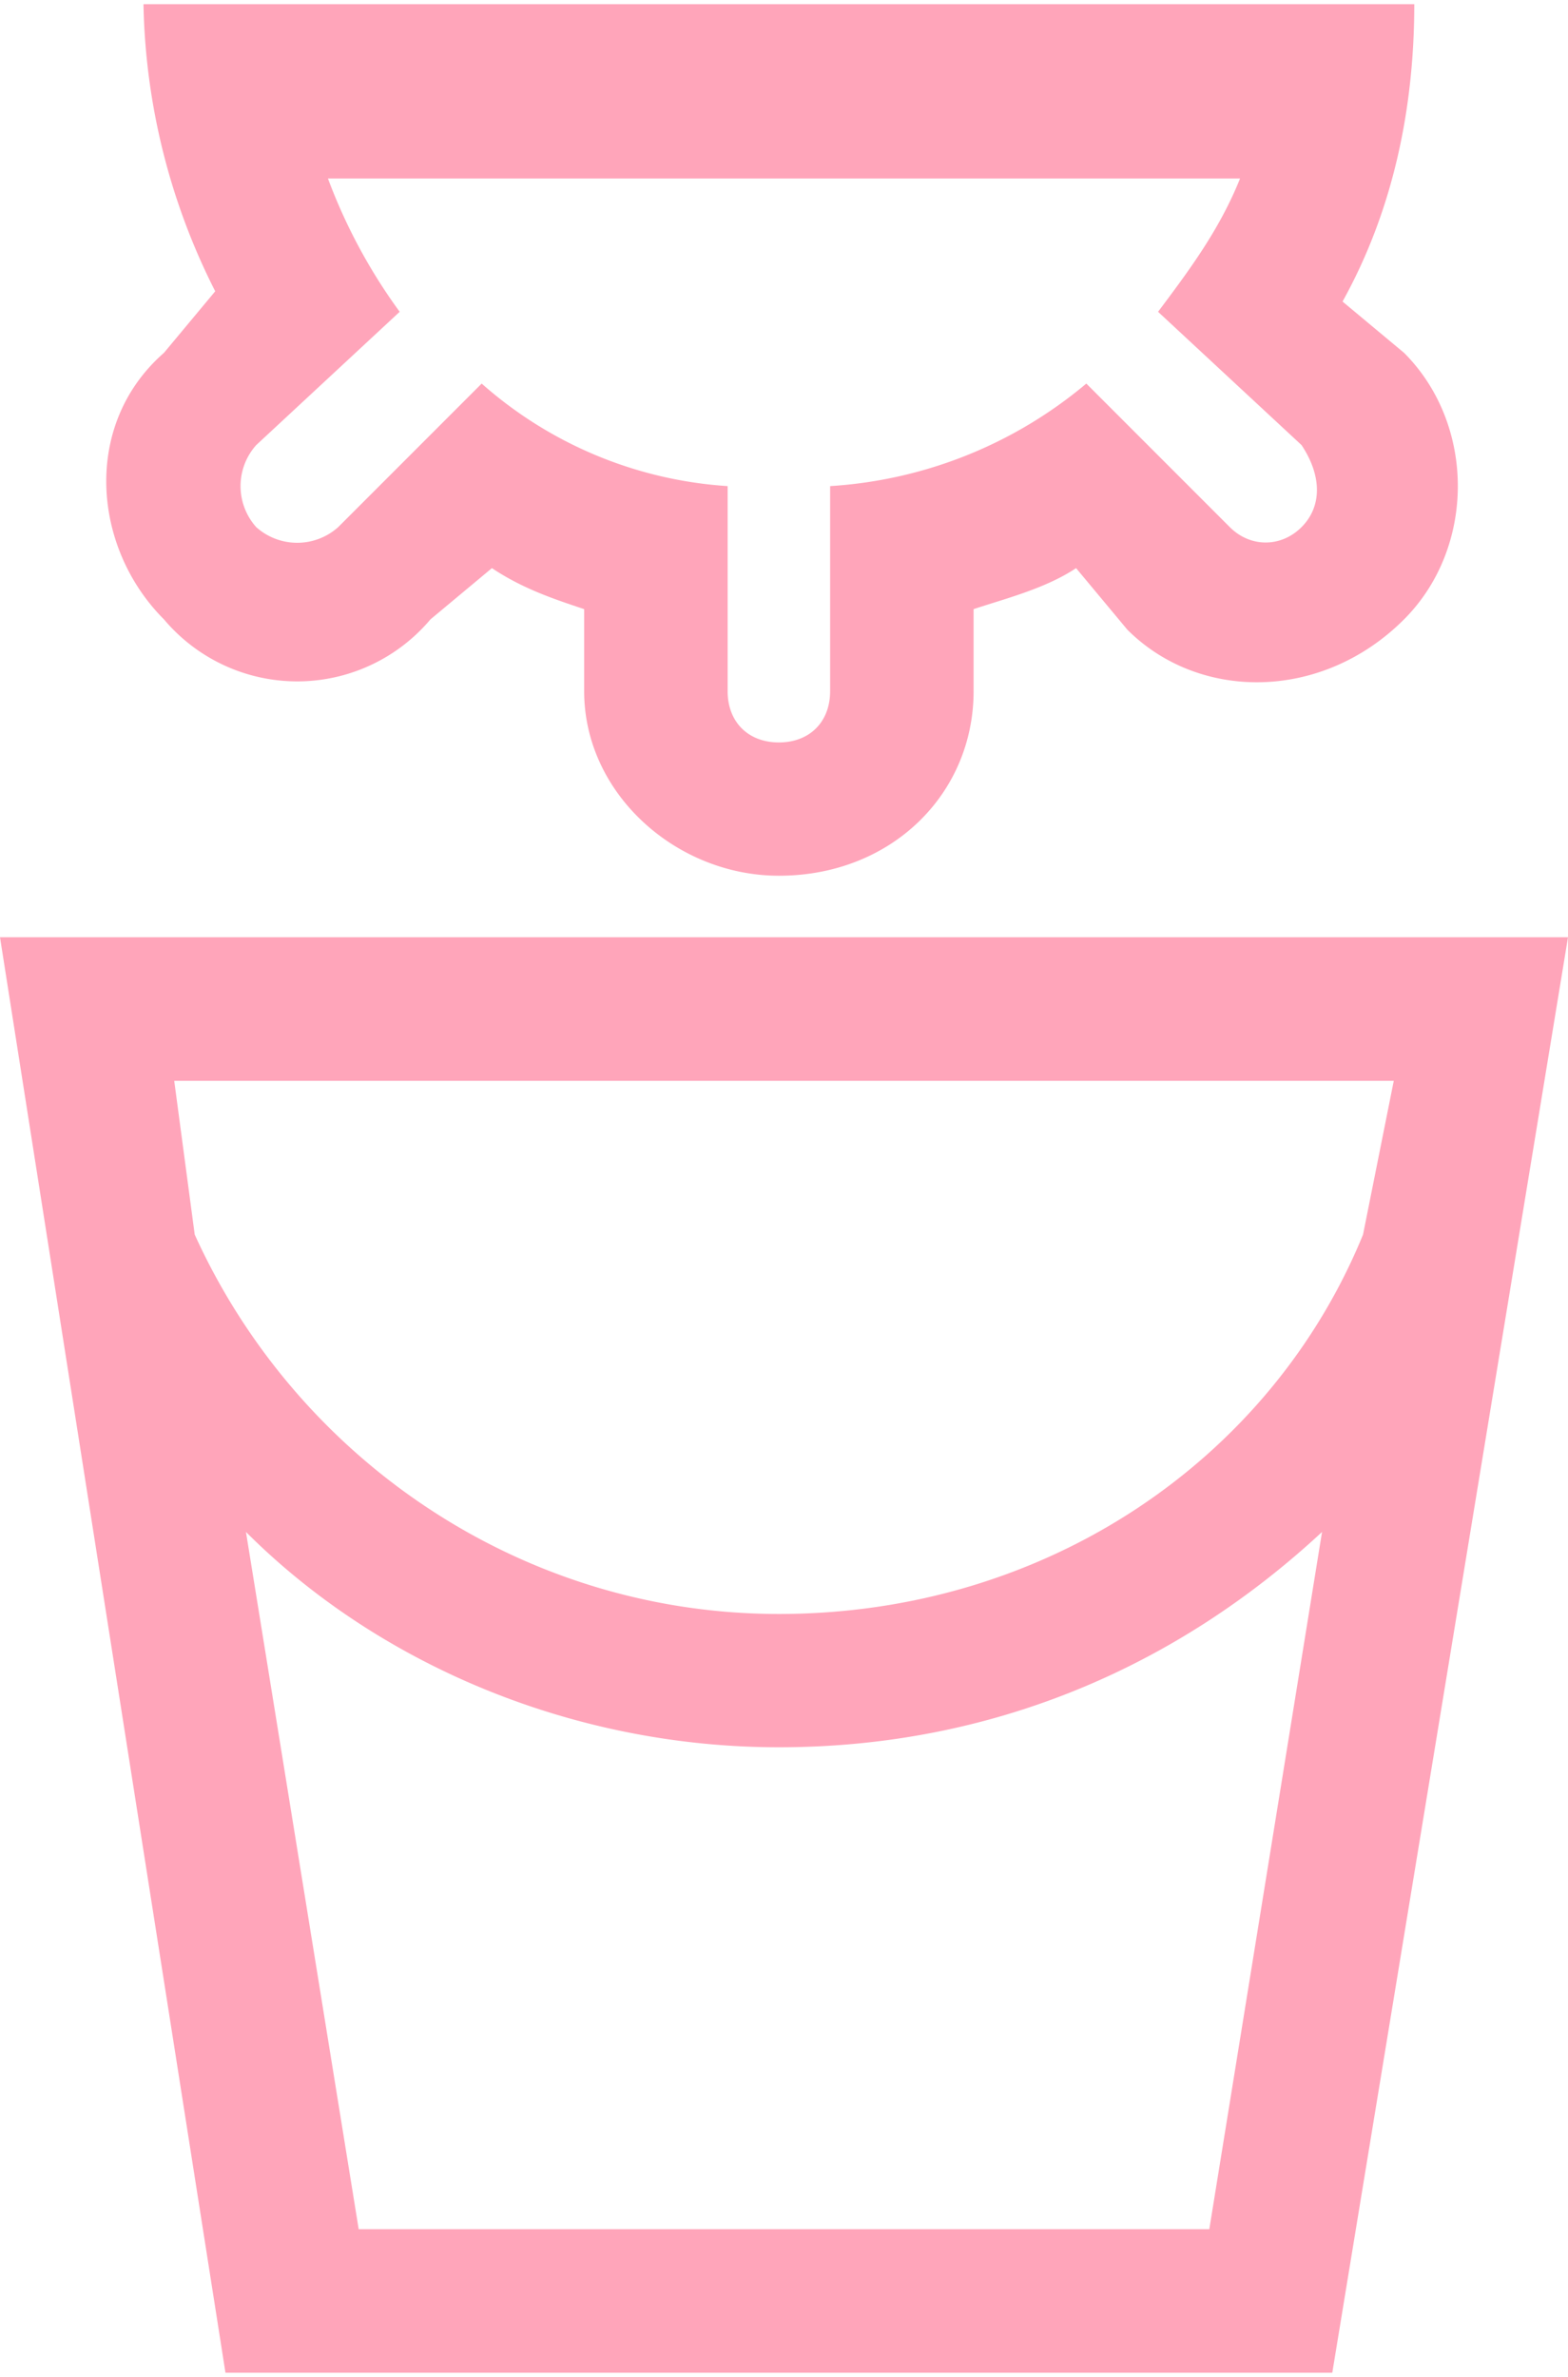 <svg xmlns="http://www.w3.org/2000/svg" width="33" height="50" viewBox="0 0 1.53 2.31" shape-rendering="geometricPrecision" text-rendering="geometricPrecision" image-rendering="optimizeQuality" fill-rule="evenodd" clip-rule="evenodd"><path d="M.17 1.05l.02.15c.1.22.32.37.57.37.26 0 .48-.15.57-.37l.03-.15H.17zM1.38 0c0 .1-.02.2-.07.29l.06.05c.07.07.07.19 0 .26-.08.08-.2.08-.27.01L1.05.55C1.02.57.98.58.95.59v.08c0 .1-.08.18-.19.18C.66.85.57.77.57.67V.59C.54.58.51.57.48.55L.42.6a.17.17 0 01-.26 0C.09.53.08.41.16.34L.21.28A.644.644 0 01.14 0H1.38zM.32.17h.89c-.02.05-.05.09-.08.13l.14.13c.02.03.02.06 0 .08-.02.02-.05.02-.07 0L1.06.37a.43.43 0 01-.25.1v.2C.81.7.79.72.76.72.73.72.71.7.71.67v-.2a.401.401 0 01-.24-.1L.33.51a.06.06 0 01-.08 0 .06.06 0 010-.08L.39.3A.539.539 0 01.32.17zM.24 1.49l.11.68h.83l.11-.68c-.14.13-.32.21-.53.21-.2 0-.39-.08-.52-.21zM0 .91h1.53l-.23 1.4H.22L0 .91z" fill="#ffa5ba"/></svg>